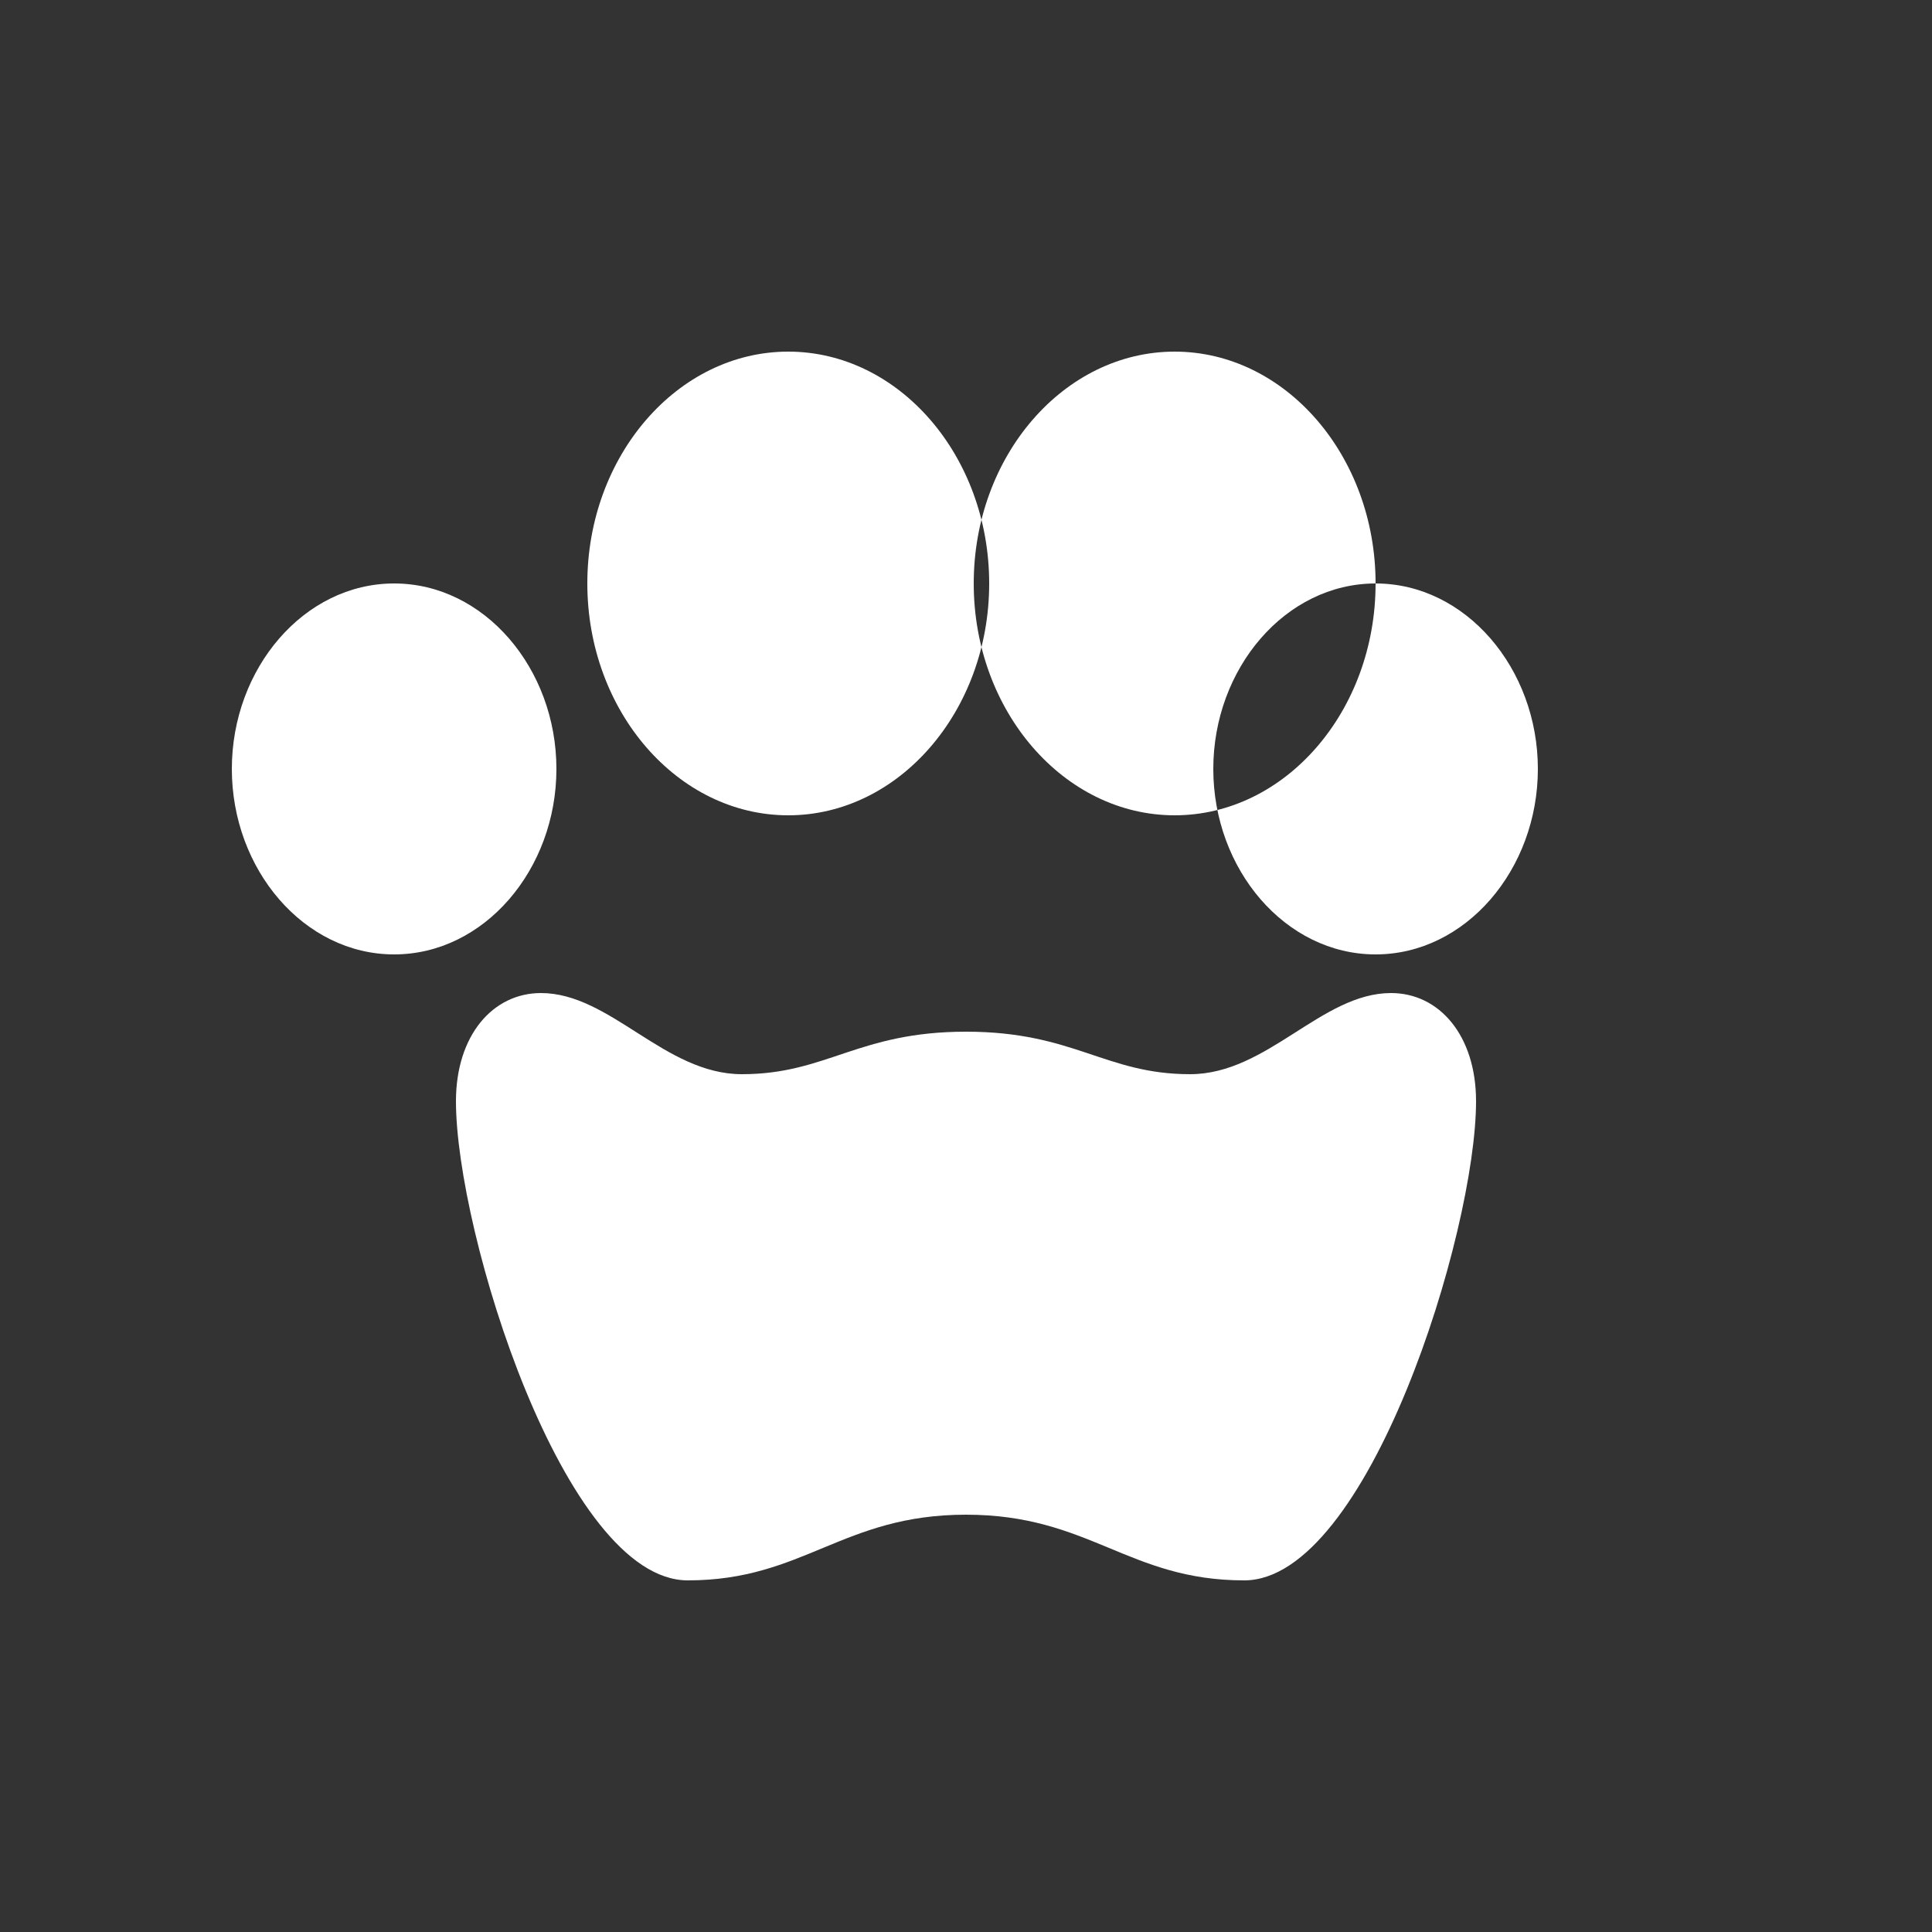 <?xml version="1.0" encoding="UTF-8"?>
<svg width="30" height="30" viewBox="0 0 30 30" fill="none" xmlns="http://www.w3.org/2000/svg">
  <rect x="0" y="0" width="30" height="30" fill="#333333" stroke="none"/>
  <path fill-rule="evenodd" clip-rule="evenodd" d="M9.12 9.06C9.12 7.08 10.52 5.46 12.24 5.46C13.96 5.46 15.36 7.08 15.36 9.06C15.36 11.04 13.96 12.66 12.24 12.66C10.52 12.66 9.12 11.04 9.12 9.06ZM3.6 11.94C3.6 10.38 4.72 9.06 6.12 9.06C7.52 9.06 8.64 10.38 8.64 11.94C8.64 13.5 7.52 14.82 6.12 14.82C4.72 14.82 3.6 13.5 3.6 11.94ZM23.88 11.94C23.88 10.38 22.76 9.06 21.36 9.06C19.96 9.06 18.84 10.38 18.84 11.94C18.84 13.5 19.96 14.82 21.36 14.82C22.76 14.82 23.88 13.5 23.88 11.94ZM15.12 9.06C15.12 7.08 16.52 5.46 18.24 5.46C19.96 5.46 21.36 7.08 21.36 9.06C21.36 11.04 19.96 12.66 18.24 12.66C16.52 12.66 15.12 11.04 15.12 9.06ZM10.68 24.54C8.76 24.54 7.08 19.14 7.08 17.1C7.08 16.08 7.65 15.42 8.4 15.42C9.48 15.42 10.32 16.68 11.52 16.68C12.84 16.68 13.32 16.02 15 16.02C16.68 16.02 17.16 16.68 18.48 16.68C19.68 16.68 20.52 15.42 21.6 15.42C22.35 15.42 22.92 16.08 22.92 17.1C22.92 19.14 21.24 24.54 19.32 24.54C17.52 24.54 16.92 23.52 15 23.52C13.08 23.52 12.48 24.54 10.68 24.54Z" fill="white"/>
</svg>